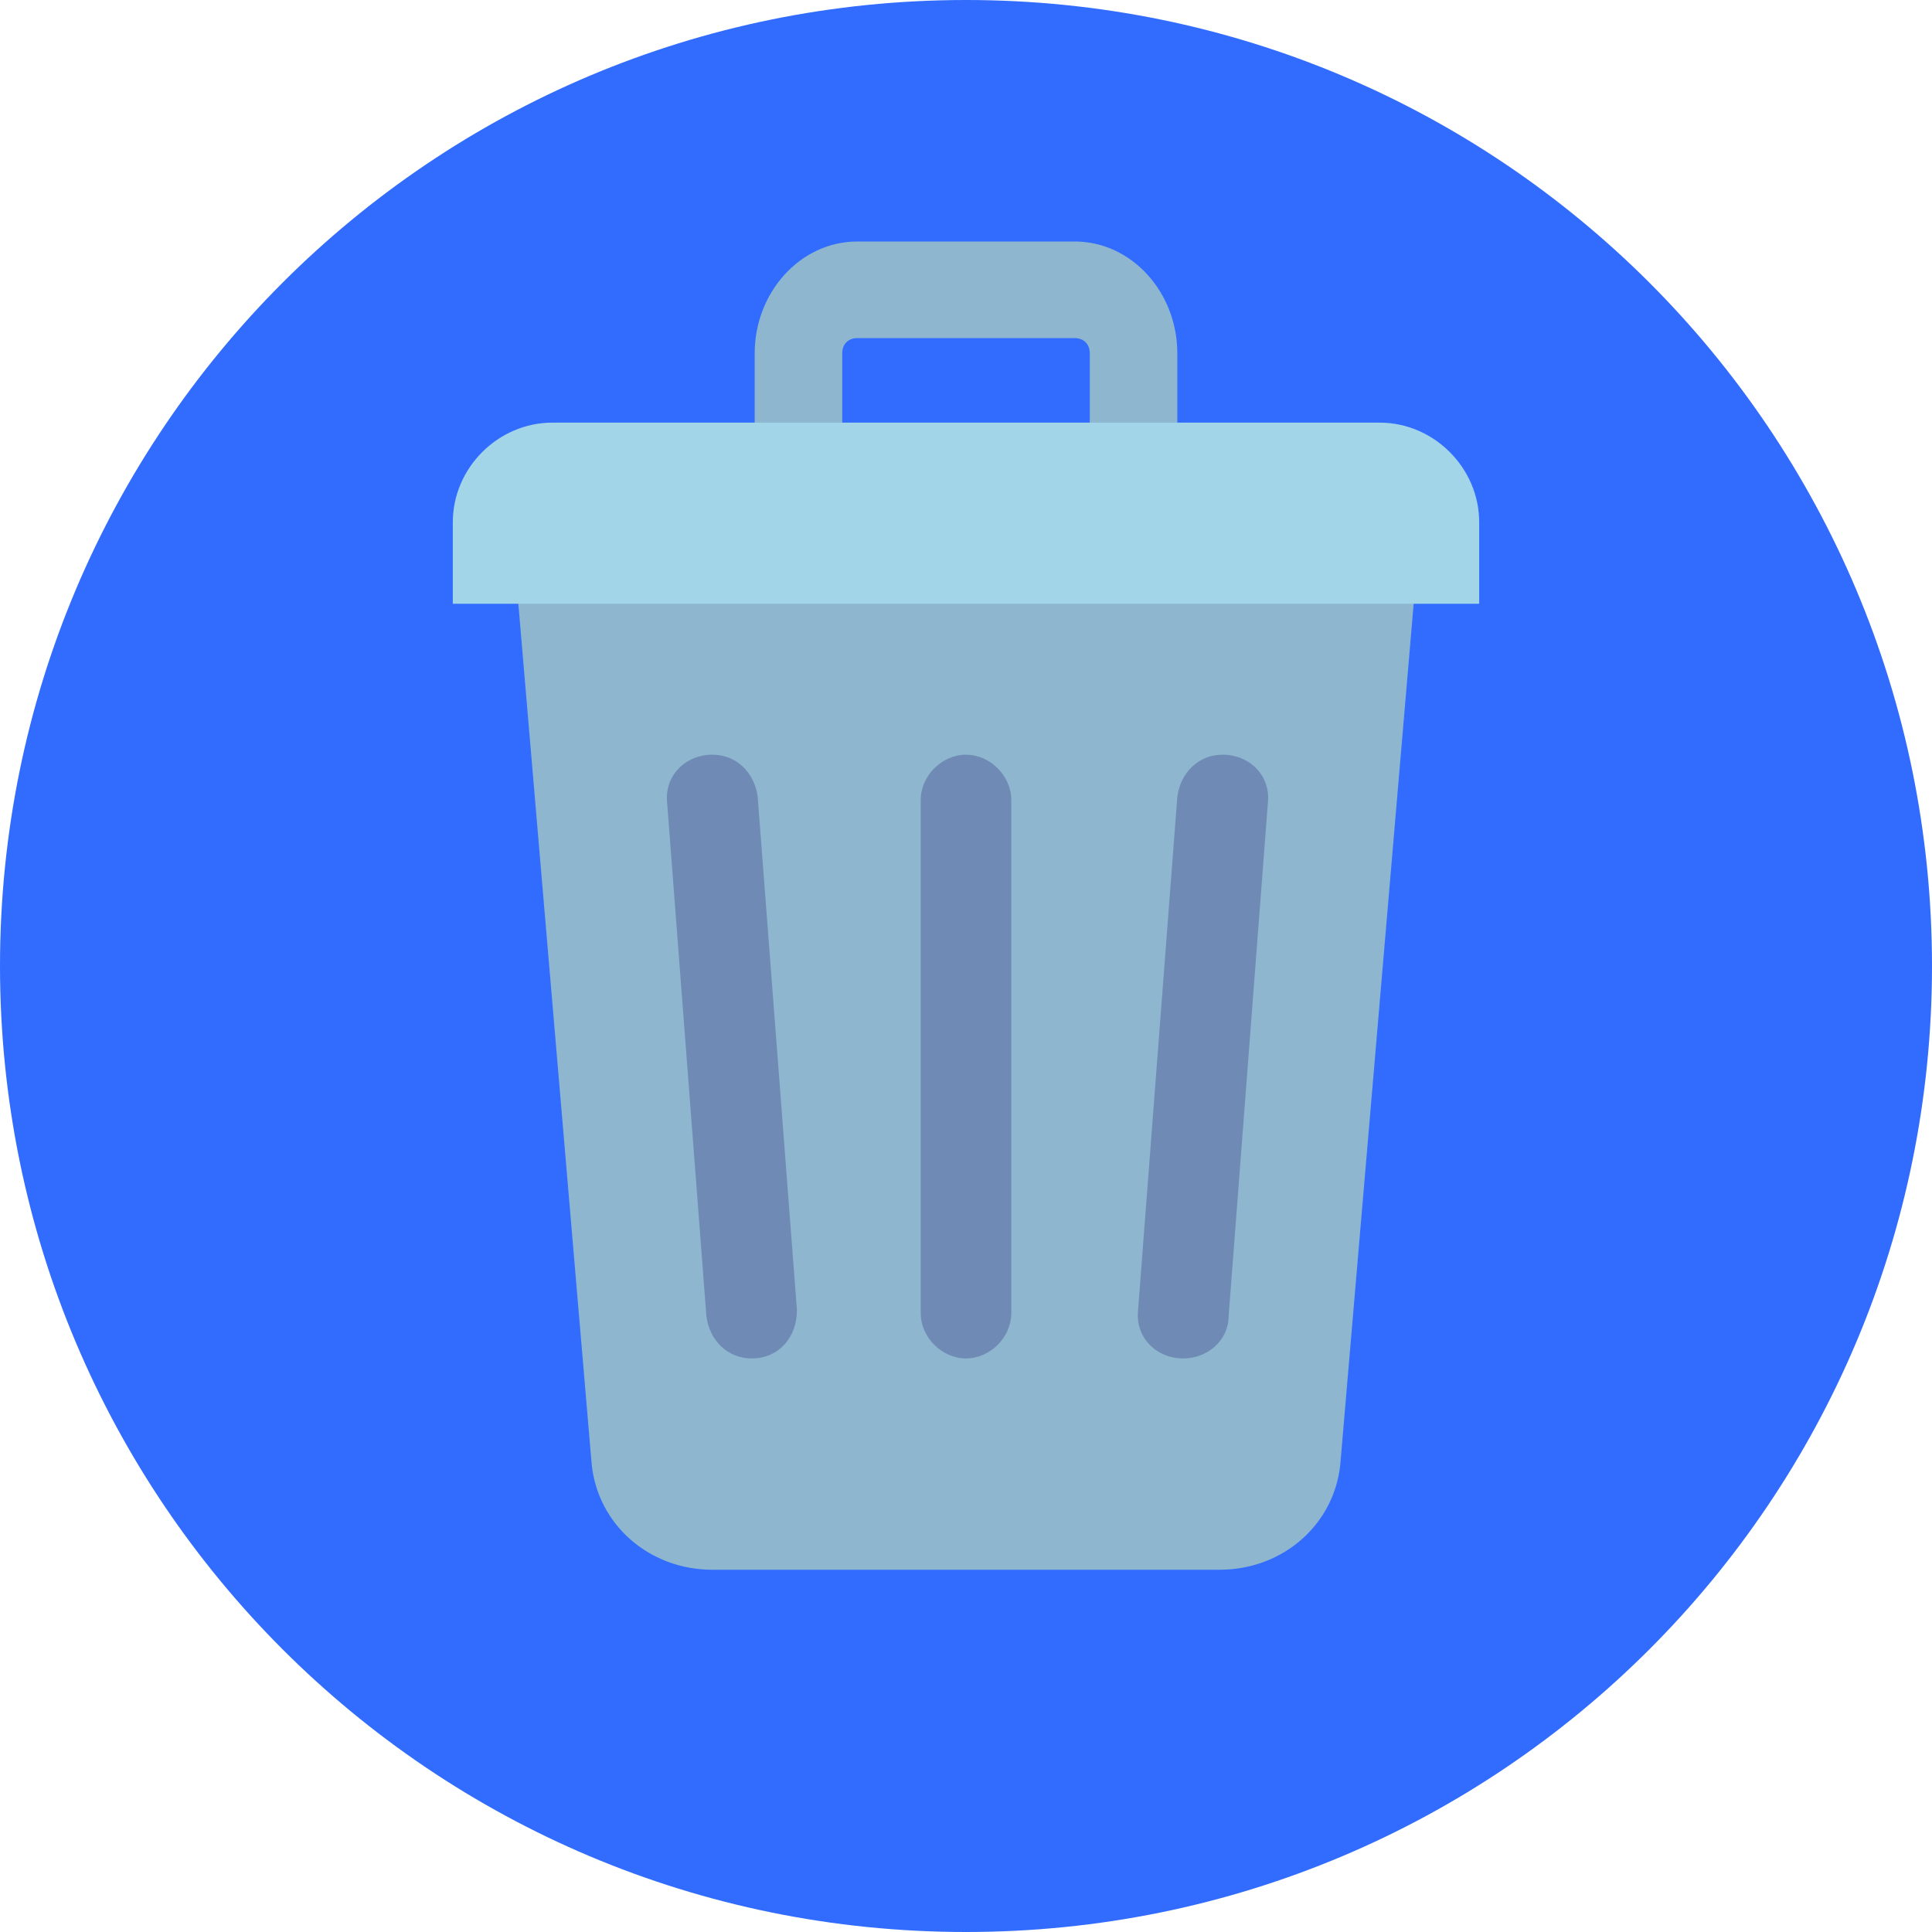 <?xml version="1.0" encoding="utf-8"?>
<!-- Generator: Adobe Illustrator 18.0.0, SVG Export Plug-In . SVG Version: 6.00 Build 0)  -->
<!DOCTYPE svg PUBLIC "-//W3C//DTD SVG 1.1//EN" "http://www.w3.org/Graphics/SVG/1.1/DTD/svg11.dtd">
<svg version="1.1" id="Layer_1" xmlns="http://www.w3.org/2000/svg" xmlns:xlink="http://www.w3.org/1999/xlink" x="0px" y="0px"
	 viewBox="0 0 64 64" enable-background="new 0 0 64 64" xml:space="preserve">
<g>
	<g>
		<g>
			<path fill="#316CFF" d="M32,0c17.7,0,32,14.3,32,32S49.7,64,32,64S0,49.7,0,32S14.3,0,32,0z"/>
		</g>
	</g>
	<g>
		<g>
			<path fill="#8EB6CE" d="M19.6,48.5L17,18h30l-2.6,30.5c-0.2,2-1.9,3.5-4,3.5H23.6C21.5,52,19.8,50.5,19.6,48.5z"/>
		</g>
	</g>
	<g>
		<g>
			<path fill="#8EB6CE" d="M39,16h-2.9v-4.3c0-0.3-0.2-0.5-0.5-0.5h-7.2c-0.3,0-0.5,0.2-0.5,0.5V16H25v-4.3C25,9.7,26.5,8,28.4,8
				h7.2c1.9,0,3.4,1.7,3.4,3.7V16z"/>
		</g>
	</g>
	<g>
		<g>
			<path fill="#A3D5E8" d="M49,20H15v-2.7c0-1.8,1.5-3.3,3.3-3.3h27.4c1.8,0,3.3,1.5,3.3,3.3V20z"/>
		</g>
	</g>
	<g>
		<g>
			<g>
				<path fill="#6F8BB5" d="M24.9,45L24.9,45c-0.8,0-1.4-0.6-1.5-1.4l-1.3-17c-0.1-0.9,0.6-1.6,1.5-1.6h0c0.8,0,1.4,0.6,1.5,1.4
					l1.3,17C26.4,44.3,25.8,45,24.9,45z"/>
			</g>
		</g>
	</g>
	<g>
		<g>
			<g>
				<path fill="#6F8BB5" d="M32,45L32,45c-0.8,0-1.5-0.7-1.5-1.5v-17c0-0.8,0.7-1.5,1.5-1.5h0c0.8,0,1.5,0.7,1.5,1.5v17
					C33.5,44.3,32.8,45,32,45z"/>
			</g>
		</g>
	</g>
	<g>
		<g>
			<g>
				<path fill="#6F8BB5" d="M39.2,45L39.2,45c-0.9,0-1.6-0.7-1.5-1.6l1.3-17c0.1-0.8,0.7-1.4,1.5-1.4h0c0.9,0,1.6,0.7,1.5,1.6
					l-1.3,17C40.7,44.4,40,45,39.2,45z"/>
			</g>
		</g>
	</g>
</g>
</svg>
